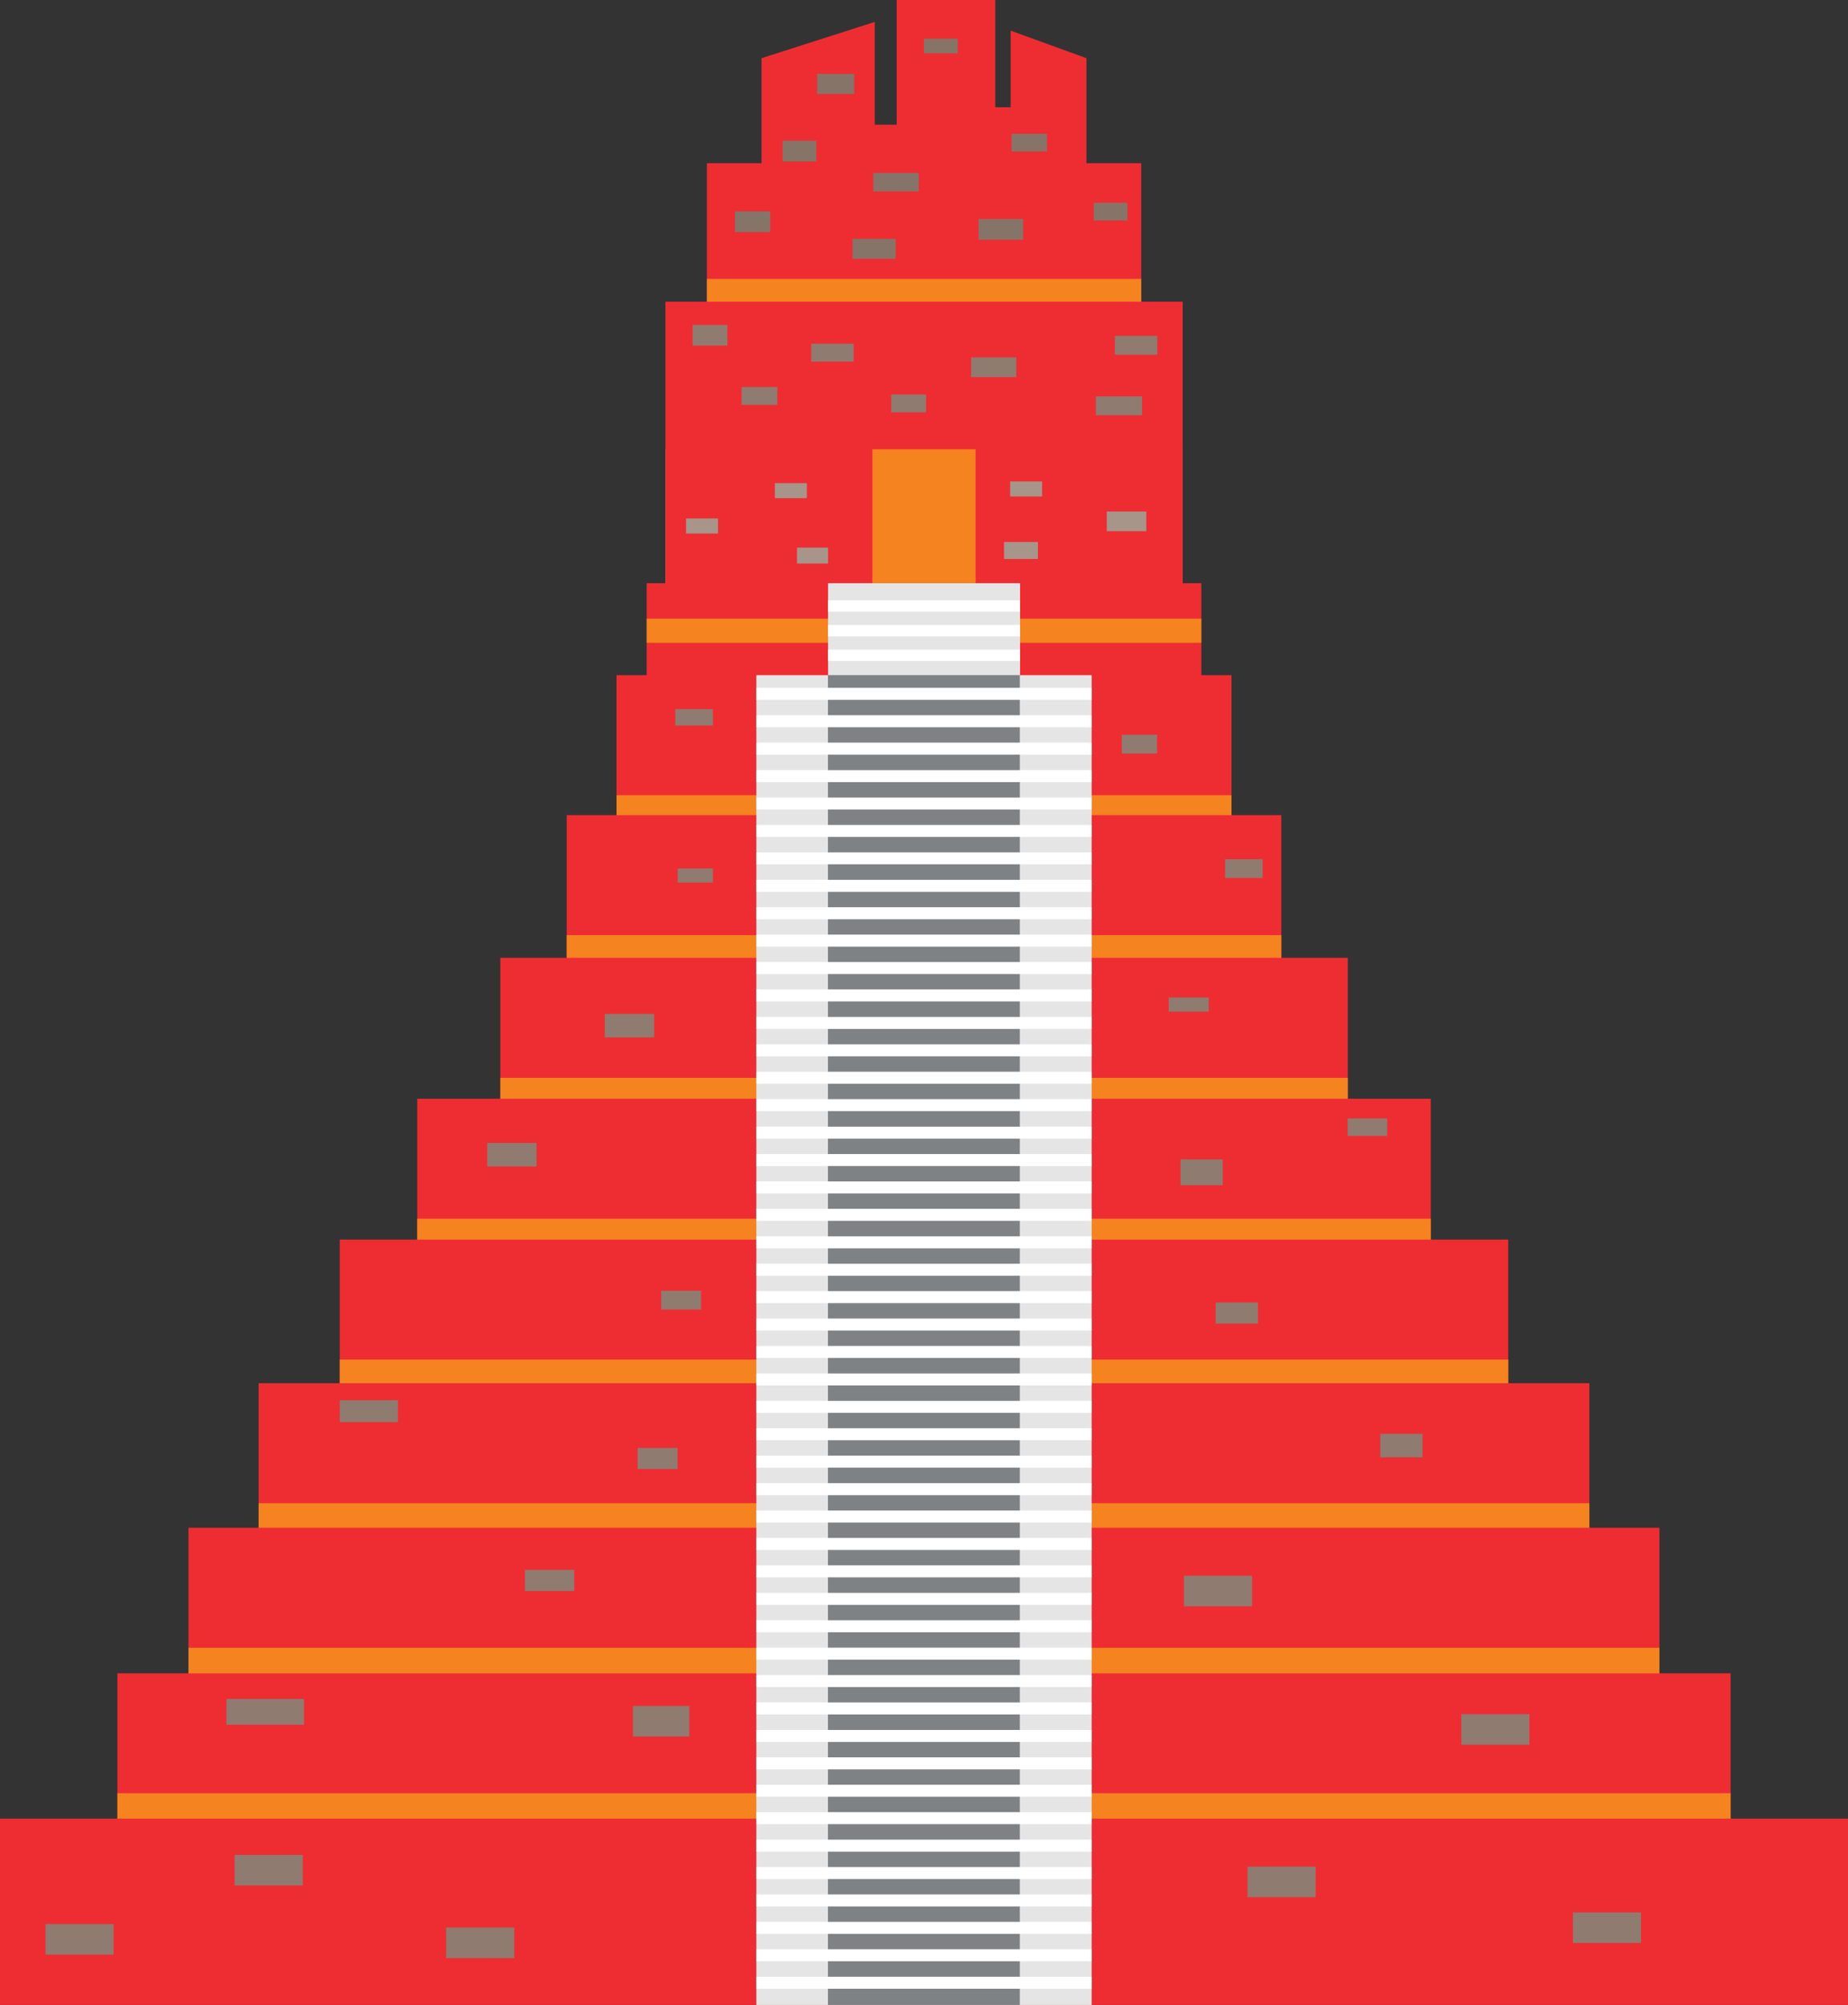 <svg xmlns="http://www.w3.org/2000/svg" viewBox="0 0 141.69 153.7"><rect x="0" y="0" width="141.69" height="153.7" fill="#333333" stroke="none"/><defs><style>.cls-1{fill:#ee2d33;}.cls-2{fill:#f58320;}.cls-3{fill:#867469;}.cls-4{fill:#a38e82;}.cls-5{fill:#8f7b70;}.cls-6{fill:#a7958a;}.cls-7{fill:#e5e5e5;}.cls-8{fill:#fff;}.cls-9{fill:#7e8285;}</style></defs><g id="Layer_2" data-name="Layer 2"><g id="Isolation_Mode" data-name="Isolation Mode"><polygon class="cls-1" points="83.3 12.51 83.3 4.46 77.49 2.35 77.49 8.22 76.31 8.22 76.31 0 68.75 0 68.75 9.56 67.07 9.56 67.07 1.68 58.39 4.46 58.39 12.51 54.2 12.51 54.2 26.33 87.5 26.33 87.5 12.51 83.3 12.51"/><rect class="cls-2" x="54.2" y="21.38" width="33.3" height="4.95"/><rect class="cls-3" x="56.35" y="16.2" width="2.71" height="1.59"/><rect class="cls-3" x="65.37" y="18.31" width="3.3" height="1.53"/><rect class="cls-3" x="66.96" y="13.26" width="3.48" height="1.41"/><rect class="cls-3" x="75.03" y="16.79" width="3.42" height="1.59"/><rect class="cls-3" x="83.86" y="15.55" width="2.59" height="1.35"/><rect class="cls-3" x="77.56" y="10.26" width="2.71" height="1.35"/><rect class="cls-3" x="70.84" y="2.97" width="2.59" height="1.12"/><rect class="cls-3" x="62.66" y="5.67" width="2.83" height="1.53"/><rect class="cls-3" x="60" y="10.79" width="2.59" height="1.59"/><rect class="cls-4" x="51.02" y="34.37" width="39.66" height="12.93"/><rect class="cls-1" x="51.02" y="34.37" width="39.66" height="12.93"/><rect class="cls-2" x="66.89" y="34.37" width="7.91" height="12.93"/><rect class="cls-1" x="51.02" y="23.13" width="39.66" height="11.31"/><rect class="cls-5" x="53.1" y="24.91" width="2.67" height="1.58"/><rect class="cls-5" x="56.86" y="29.67" width="2.74" height="1.37"/><rect class="cls-5" x="62.2" y="26.35" width="3.25" height="1.37"/><rect class="cls-5" x="74.46" y="27.4" width="3.46" height="1.51"/><rect class="cls-5" x="84.02" y="30.39" width="3.54" height="1.44"/><rect class="cls-5" x="85.48" y="25.75" width="3.25" height="1.44"/><rect class="cls-5" x="68.33" y="30.24" width="2.67" height="1.37"/><rect class="cls-6" x="52.6" y="39.75" width="2.45" height="1.15"/><rect class="cls-6" x="59.41" y="37.04" width="2.45" height="1.15"/><rect class="cls-6" x="77.45" y="36.91" width="2.45" height="1.15"/><rect class="cls-6" x="61.11" y="41.98" width="2.38" height="1.22"/><rect class="cls-6" x="76.98" y="41.55" width="2.6" height="1.3"/><rect class="cls-6" x="84.86" y="39.21" width="3.03" height="1.51"/><rect class="cls-1" x="49.58" y="44.71" width="42.53" height="12.31"/><rect class="cls-2" x="49.58" y="47.43" width="42.53" height="1.85"/><rect class="cls-7" x="63.49" y="44.71" width="14.72" height="12.31"/><rect class="cls-8" x="63.49" y="46.02" width="14.72" height="0.87"/><rect class="cls-8" x="63.49" y="47.91" width="14.72" height="0.87"/><rect class="cls-8" x="63.49" y="49.8" width="14.72" height="0.87"/><rect class="cls-1" x="47.27" y="51.76" width="47.15" height="12.31"/><rect class="cls-2" x="47.27" y="60.96" width="47.15" height="3.12"/><rect class="cls-1" x="43.45" y="62.49" width="54.79" height="12.31"/><rect class="cls-2" x="43.45" y="71.69" width="54.79" height="3.12"/><rect class="cls-1" x="38.36" y="73.43" width="64.98" height="12.31"/><rect class="cls-2" x="38.36" y="82.63" width="64.98" height="3.12"/><rect class="cls-1" x="31.99" y="84.23" width="77.71" height="12.31"/><rect class="cls-2" x="31.99" y="93.43" width="77.71" height="3.12"/><rect class="cls-1" x="26.05" y="95.03" width="89.59" height="12.31"/><rect class="cls-2" x="26.05" y="104.23" width="89.59" height="3.12"/><rect class="cls-1" x="19.83" y="106.04" width="102.03" height="12.31"/><rect class="cls-2" x="19.83" y="115.24" width="102.03" height="3.12"/><rect class="cls-1" x="14.45" y="117.12" width="112.78" height="12.31"/><rect class="cls-2" x="14.45" y="126.32" width="112.78" height="3.12"/><rect class="cls-1" x="9" y="128.28" width="123.69" height="12.31"/><rect class="cls-2" x="9" y="137.47" width="123.69" height="3.12"/><rect class="cls-1" y="139.42" width="141.69" height="14.28"/><rect class="cls-7" x="57.99" y="51.76" width="25.71" height="101.94"/><rect class="cls-9" x="63.48" y="51.76" width="14.71" height="101.94"/><rect class="cls-8" x="57.99" y="52.73" width="25.71" height="0.92"/><rect class="cls-8" x="57.99" y="54.83" width="25.71" height="0.92"/><rect class="cls-8" x="57.99" y="56.93" width="25.71" height="0.92"/><rect class="cls-8" x="57.99" y="59.04" width="25.71" height="0.92"/><rect class="cls-8" x="57.99" y="61.14" width="25.71" height="0.92"/><rect class="cls-8" x="57.99" y="63.24" width="25.71" height="0.92"/><rect class="cls-8" x="57.99" y="65.34" width="25.71" height="0.92"/><rect class="cls-8" x="57.99" y="67.45" width="25.71" height="0.92"/><rect class="cls-8" x="57.99" y="69.55" width="25.71" height="0.92"/><rect class="cls-8" x="57.99" y="71.65" width="25.71" height="0.92"/><rect class="cls-8" x="57.99" y="73.75" width="25.71" height="0.92"/><rect class="cls-8" x="57.99" y="75.85" width="25.71" height="0.92"/><rect class="cls-8" x="57.99" y="77.96" width="25.71" height="0.92"/><rect class="cls-8" x="57.99" y="80.06" width="25.71" height="0.92"/><rect class="cls-8" x="57.99" y="82.16" width="25.71" height="0.92"/><rect class="cls-8" x="57.99" y="84.26" width="25.71" height="0.92"/><rect class="cls-8" x="57.99" y="86.37" width="25.71" height="0.92"/><rect class="cls-8" x="57.99" y="88.47" width="25.71" height="0.92"/><rect class="cls-8" x="57.99" y="90.57" width="25.71" height="0.92"/><rect class="cls-8" x="57.99" y="92.67" width="25.71" height="0.92"/><rect class="cls-8" x="57.99" y="94.78" width="25.71" height="0.92"/><rect class="cls-8" x="57.99" y="96.88" width="25.71" height="0.92"/><rect class="cls-8" x="57.99" y="98.98" width="25.71" height="0.92"/><rect class="cls-8" x="57.99" y="101.08" width="25.71" height="0.92"/><rect class="cls-8" x="57.99" y="103.18" width="25.71" height="0.92"/><rect class="cls-8" x="57.99" y="105.29" width="25.71" height="0.92"/><rect class="cls-8" x="57.99" y="107.39" width="25.71" height="0.92"/><rect class="cls-8" x="57.99" y="109.49" width="25.71" height="0.92"/><rect class="cls-8" x="57.99" y="111.59" width="25.71" height="0.92"/><rect class="cls-8" x="57.99" y="113.7" width="25.71" height="0.92"/><rect class="cls-8" x="57.99" y="115.8" width="25.71" height="0.92"/><rect class="cls-8" x="57.99" y="117.9" width="25.71" height="0.92"/><rect class="cls-8" x="57.99" y="120" width="25.71" height="0.92"/><rect class="cls-8" x="57.99" y="122.11" width="25.71" height="0.92"/><rect class="cls-8" x="57.99" y="124.21" width="25.71" height="0.92"/><rect class="cls-8" x="57.99" y="126.31" width="25.71" height="0.92"/><rect class="cls-8" x="57.99" y="128.41" width="25.71" height="0.92"/><rect class="cls-8" x="57.99" y="130.51" width="25.71" height="0.92"/><rect class="cls-8" x="57.99" y="132.62" width="25.71" height="0.92"/><rect class="cls-8" x="57.99" y="134.72" width="25.71" height="0.92"/><rect class="cls-8" x="57.99" y="136.82" width="25.71" height="0.92"/><rect class="cls-8" x="57.99" y="138.92" width="25.71" height="0.92"/><rect class="cls-8" x="57.99" y="141.03" width="25.71" height="0.92"/><rect class="cls-8" x="57.99" y="143.13" width="25.71" height="0.92"/><rect class="cls-8" x="57.99" y="145.23" width="25.71" height="0.92"/><rect class="cls-8" x="57.99" y="147.33" width="25.71" height="0.92"/><rect class="cls-8" x="57.99" y="149.43" width="25.71" height="0.92"/><rect class="cls-8" x="57.99" y="151.54" width="25.71" height="0.92"/><rect class="cls-5" x="3.49" y="147.5" width="5.22" height="2.34"/><rect class="cls-5" x="17.99" y="142.2" width="5.22" height="2.34"/><rect class="cls-5" x="34.21" y="147.77" width="5.22" height="2.34"/><rect class="cls-5" x="95.65" y="143.1" width="5.22" height="2.34"/><rect class="cls-5" x="120.6" y="146.61" width="5.22" height="2.34"/><rect class="cls-5" x="112.04" y="131.41" width="5.22" height="2.34"/><rect class="cls-5" x="90.78" y="120.8" width="5.22" height="2.34"/><rect class="cls-5" x="48.53" y="130.78" width="4.32" height="2.34"/><rect class="cls-5" x="17.36" y="130.24" width="5.95" height="1.98"/><rect class="cls-5" x="40.25" y="120.35" width="3.78" height="1.62"/><rect class="cls-5" x="26.05" y="107.34" width="4.46" height="1.68"/><rect class="cls-5" x="105.83" y="109.92" width="3.24" height="1.8"/><rect class="cls-5" x="93.21" y="99.85" width="3.24" height="1.62"/><rect class="cls-5" x="50.69" y="98.95" width="3.06" height="1.44"/><rect class="cls-5" x="48.89" y="111" width="3.06" height="1.62"/><rect class="cls-5" x="37.36" y="87.62" width="3.78" height="1.8"/><rect class="cls-5" x="90.51" y="88.88" width="3.24" height="1.98"/><rect class="cls-5" x="103.33" y="85.74" width="3.03" height="1.34"/><rect class="cls-5" x="89.61" y="76.47" width="3.06" height="1.08"/><rect class="cls-5" x="46.37" y="77.73" width="3.78" height="1.8"/><rect class="cls-5" x="51.96" y="66.58" width="2.7" height="1.08"/><rect class="cls-5" x="93.93" y="65.87" width="2.88" height="1.44"/><rect class="cls-5" x="86.01" y="56.33" width="2.7" height="1.44"/><rect class="cls-5" x="51.78" y="54.36" width="2.88" height="1.26"/></g></g></svg>